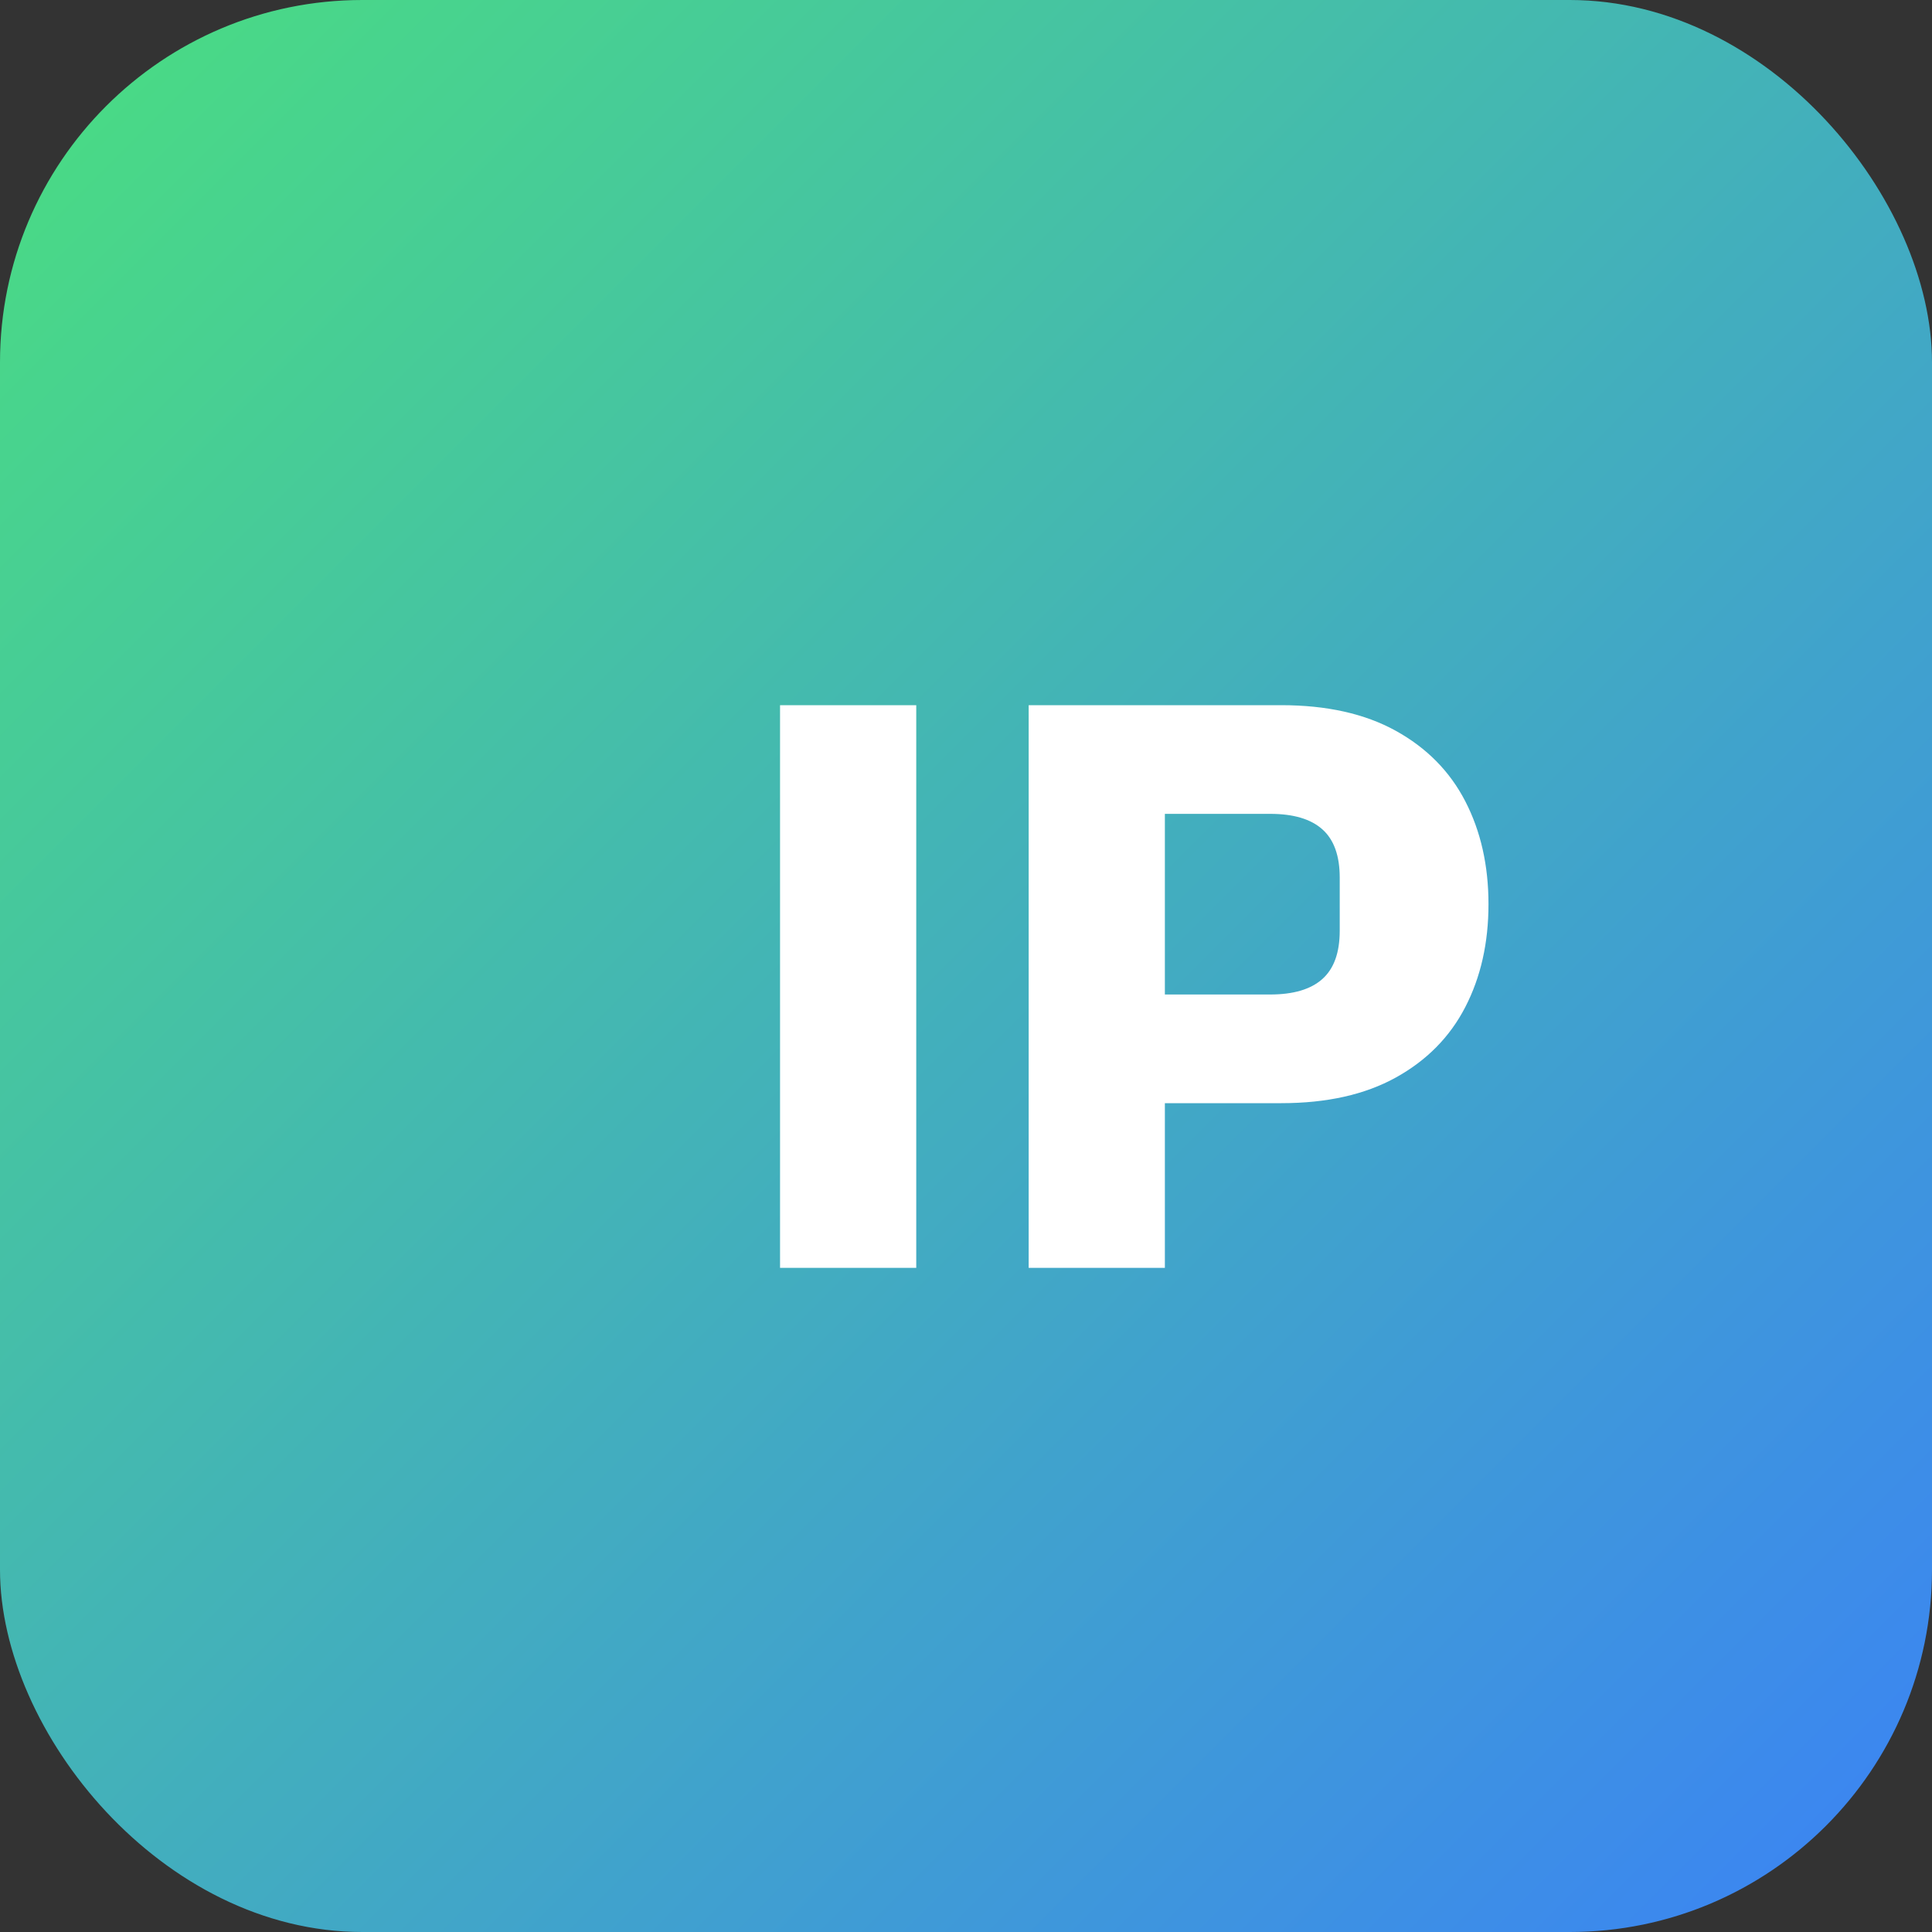 
<svg width="32" height="32" viewBox="0 0 32 32" fill="none" xmlns="http://www.w3.org/2000/svg">
  <rect x="0" y="0" width="32" height="32" fill="#333333" stroke="none"/>
  <rect width="32" height="32" rx="6" fill="url(#paint0_linear)" />
  <path d="M12.92 21V11.68H15.176V21H12.92ZM17.038 21V11.68H21.222C21.974 11.68 22.606 11.821 23.118 12.104C23.63 12.387 24.014 12.776 24.27 13.272C24.526 13.768 24.654 14.336 24.654 14.976C24.654 15.616 24.526 16.184 24.27 16.68C24.014 17.176 23.63 17.565 23.118 17.848C22.606 18.131 21.974 18.272 21.222 18.272H19.294V21H17.038ZM19.294 16.472H21.038C21.422 16.472 21.71 16.387 21.902 16.216C22.094 16.045 22.19 15.779 22.19 15.416V14.536C22.19 14.173 22.094 13.907 21.902 13.736C21.71 13.565 21.422 13.48 21.038 13.48H19.294V16.472Z" fill="white"/>
  <defs>
    <linearGradient id="paint0_linear" x1="0" y1="0" x2="32" y2="32" gradientUnits="userSpaceOnUse">
      <stop stop-color="#4ADE80"/>
      <stop offset="1" stop-color="#3B82F6"/>
    </linearGradient>
  </defs>
</svg>
